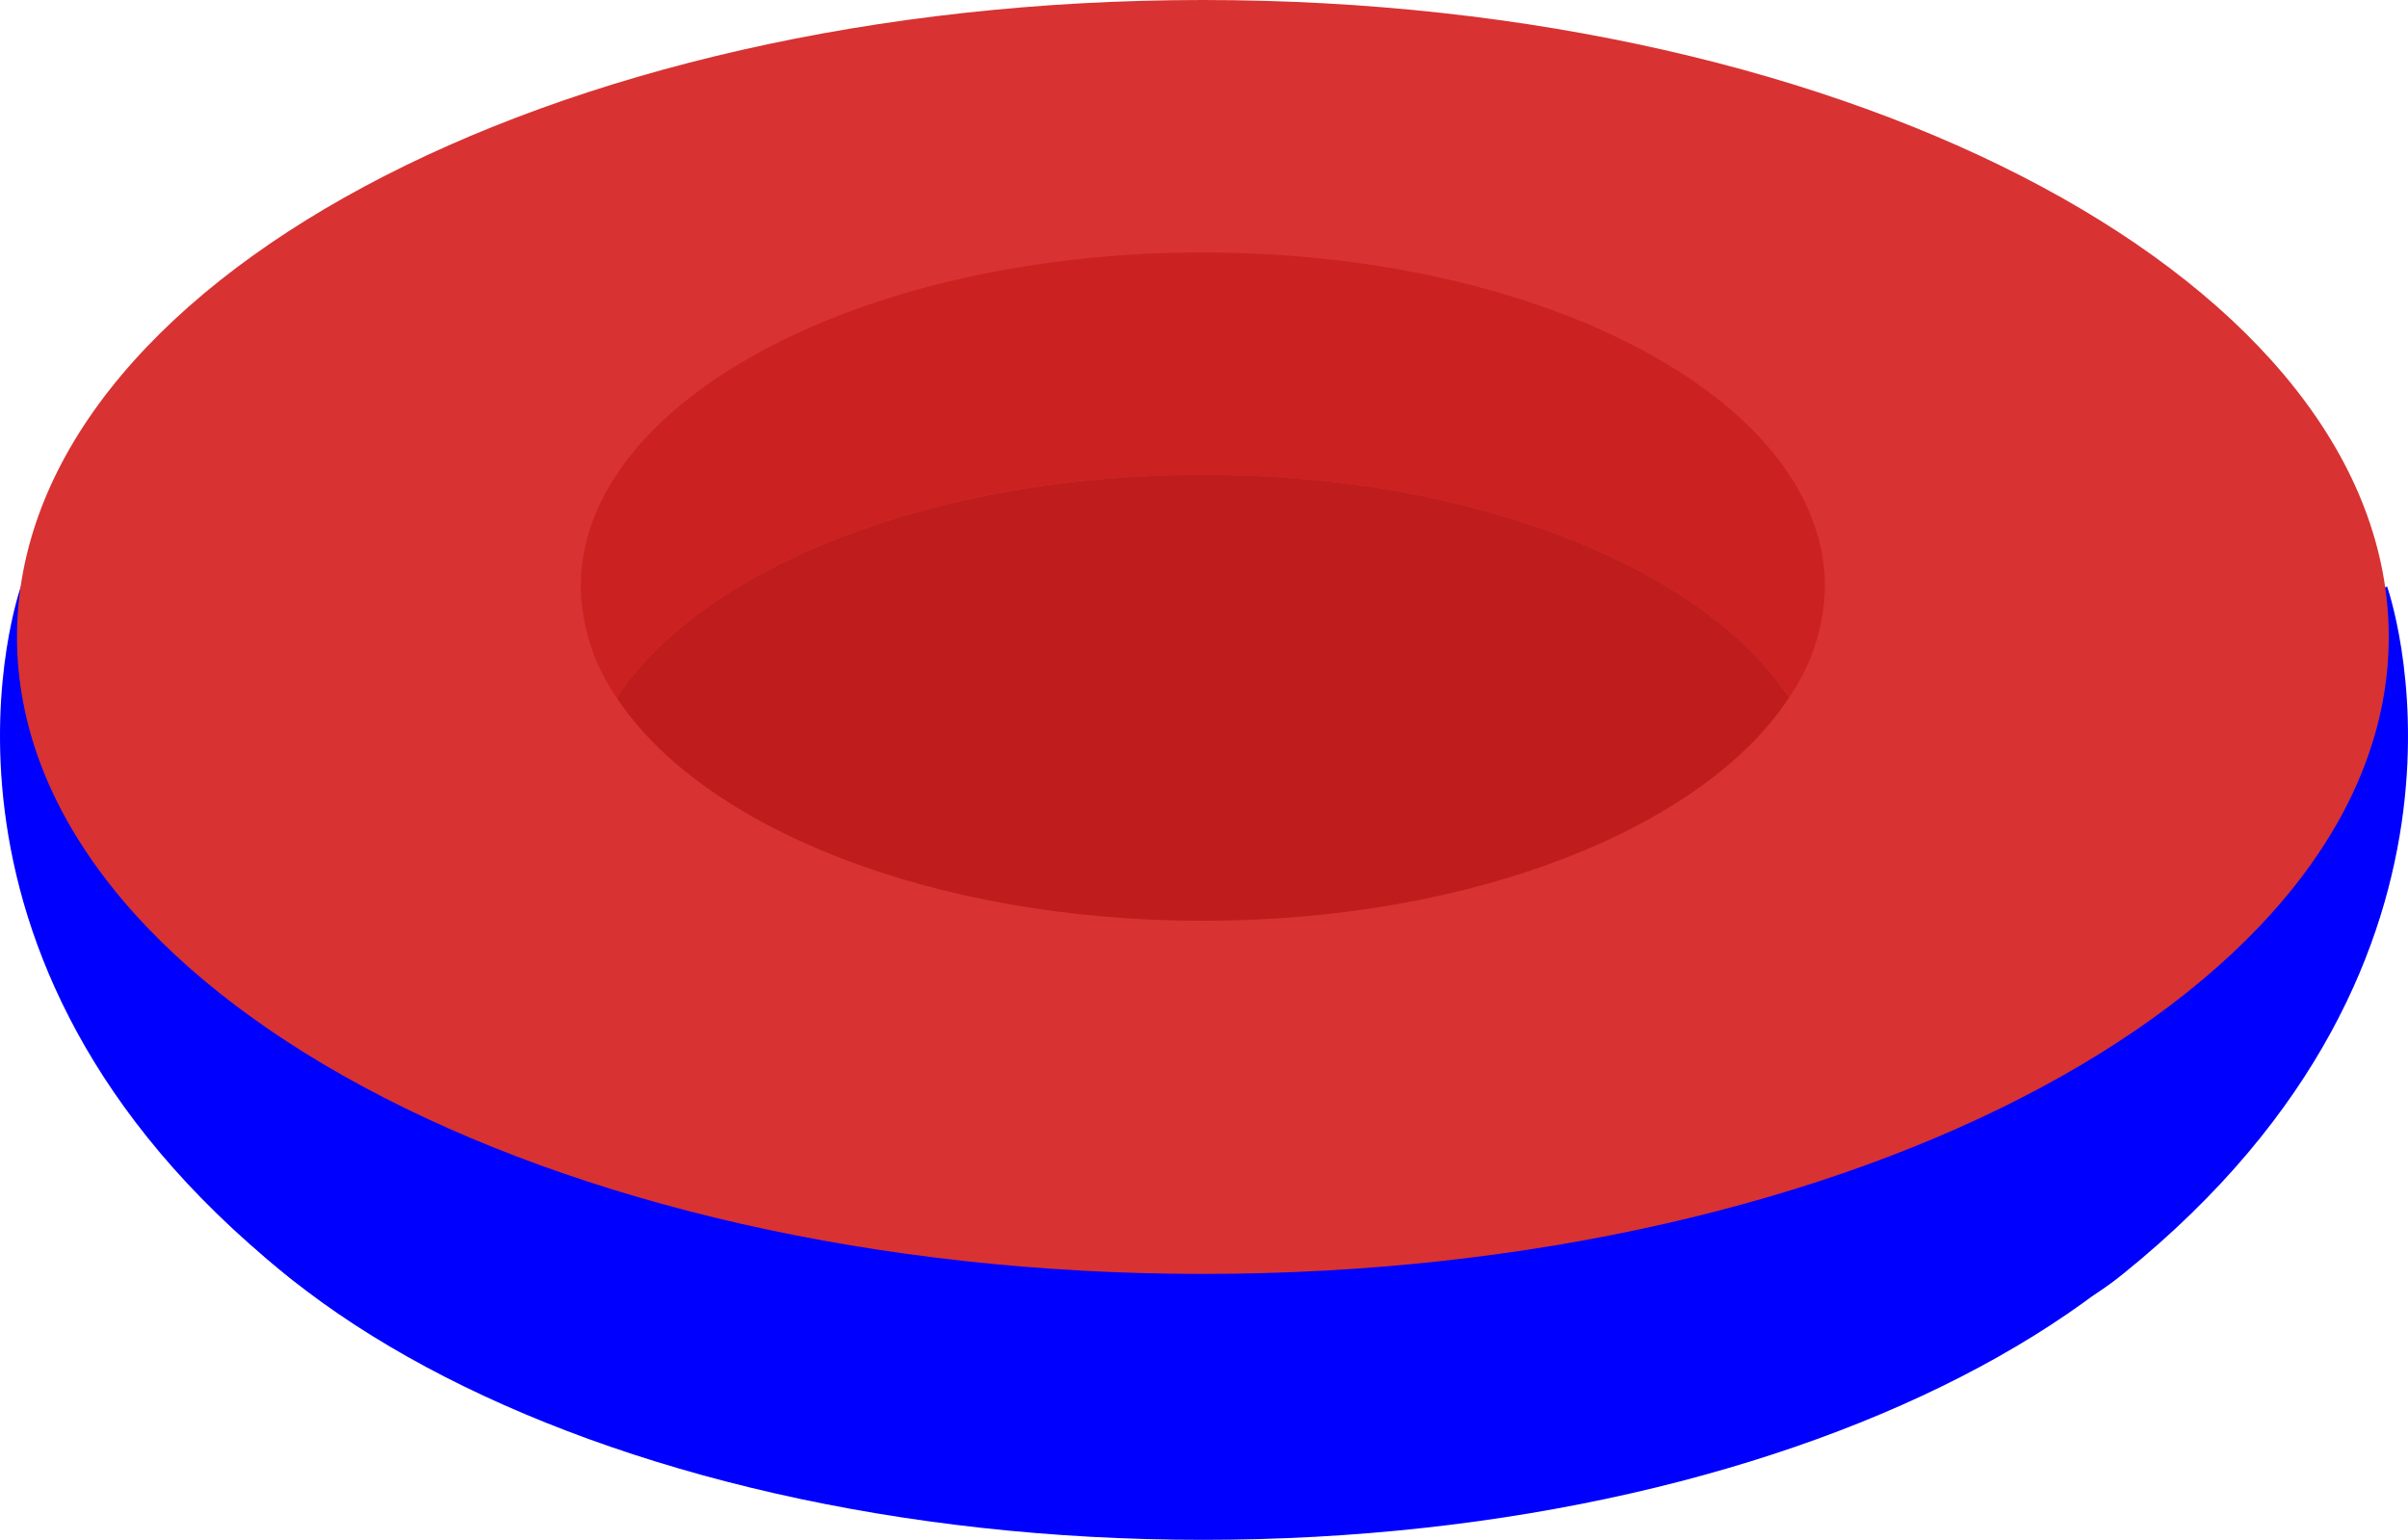 <svg id="Group_2633" data-name="Group 2633" xmlns="http://www.w3.org/2000/svg" width="164.346" height="105.104" viewBox="0 0 164.346 105.104">
  <path id="Path_3295" data-name="Path 3295" d="M86.843,432.178c0,22.244-33.569,40.282-74.976,40.282s-74.983-18.038-74.983-40.282S-29.544,391.9,11.867,391.9,86.843,409.934,86.843,432.178Z" transform="translate(70.232 -367.355)" fill="blue"/>
  <path id="Path_3296" data-name="Path 3296" d="M-63.727,396.334S-72.678,421.5-45.7,443.248c19.527,15.744,7.825-39.026,7.825-39.026Z" transform="translate(65.151 -356.294)" fill="blue"/>
  <path id="Path_3297" data-name="Path 3297" d="M2.385,396.334s8.954,25.163-18.024,46.914c-19.527,15.744-7.825-39.026-7.825-39.026Z" transform="translate(160.536 -356.294)" fill="blue"/>
  <path id="Path_3298" data-name="Path 3298" d="M97.054,428.356c0,24.01-36.236,43.481-80.934,43.481S-64.82,452.365-64.82,428.356s36.24-43.474,80.941-43.474S97.054,404.346,97.054,428.356Z" transform="translate(65.978 -384.882)" fill="#d83232"/>
  <g id="Group_2632" data-name="Group 2632" transform="translate(39.639 17.234)">
    <path id="Path_3299" data-name="Path 3299" d="M-11.354,404.975c18.492,0,34.177,6.363,40,15.223a13.724,13.724,0,0,0,2.454-7.58c0-12.6-19.01-22.807-42.456-22.807s-42.46,10.209-42.46,22.807a13.724,13.724,0,0,0,2.454,7.58C-45.538,411.338-29.85,404.975-11.354,404.975Z" transform="translate(53.814 -389.811)" fill="#cc2121"/>
    <path id="Path_3300" data-name="Path 3300" d="M-13.107,424.6c18.492,0,34.177-6.363,40-15.227-5.825-8.86-21.51-15.223-40-15.223s-34.184,6.363-40.005,15.223C-47.291,418.234-31.6,424.6-13.107,424.6Z" transform="translate(55.566 -378.984)" fill="#bf1d1d"/>
  </g>
</svg>
